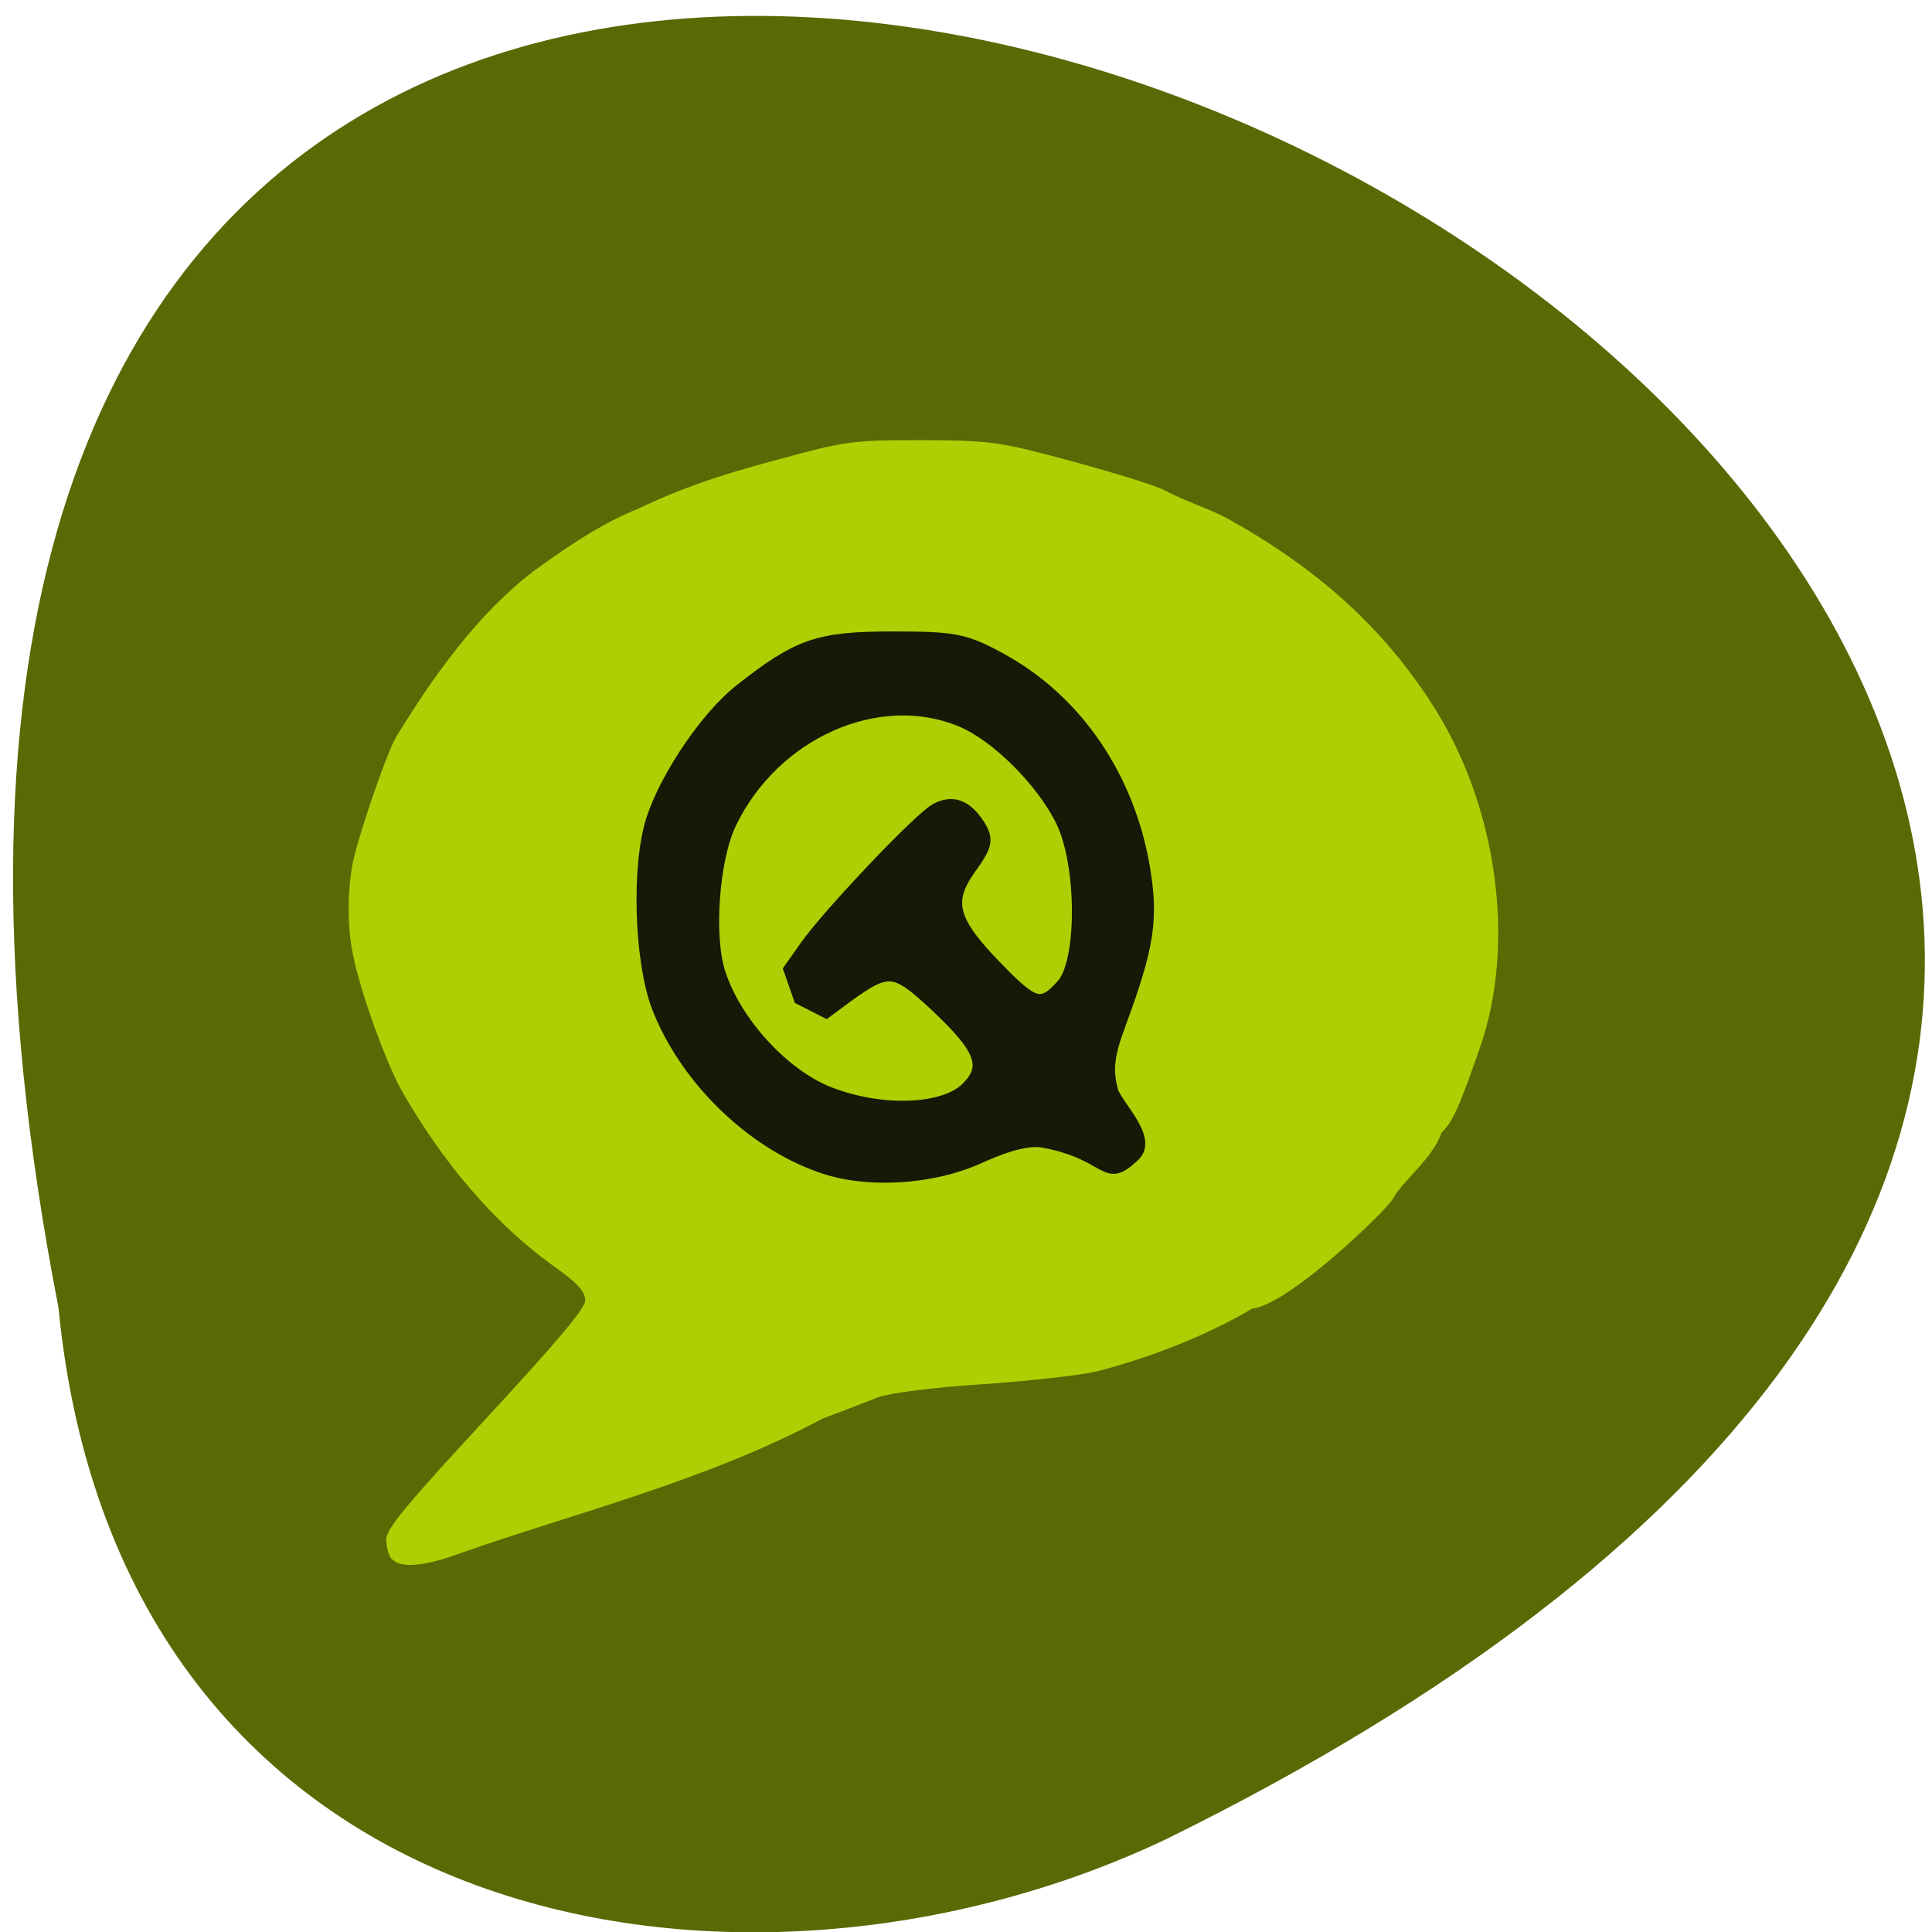 <svg xmlns="http://www.w3.org/2000/svg" xmlns:xlink="http://www.w3.org/1999/xlink" viewBox="0 0 16 16"><defs><g id="3" clip-path="url(#2)"><path d="m 113.99 158.25 c -11.401 -4.057 -21.96 -14.467 -26.398 -26.02 c -2.831 -7.578 -3.29 -22.963 -0.842 -30.464 c 2.296 -7.04 8.953 -16.84 14.385 -21.05 c 9.335 -7.348 12.625 -8.496 24.715 -8.496 c 10.1 0 11.86 0.306 17.905 3.674 c 12.01 6.659 20.43 18.983 22.955 33.603 c 1.454 8.496 0.765 12.936 -3.826 25.412 c -1.989 5.281 -2.219 7.654 -1.301 11.02 c 0.689 2.373 6.58 7.731 3.52 10.563 c -4.974 4.746 -3.826 -0.153 -14.691 -2.22 c -2.219 -0.459 -5.662 0.383 -10.253 2.449 c -7.728 3.598 -18.594 4.286 -26.17 1.531 m 23.873 -12.859 c 3.443 -3.444 2.372 -6.277 -5.127 -13.319 c -6.58 -6.123 -7.575 -6.2 -14.156 -1.454 l -3.52 2.602 l -4.361 -2.22 l -1.683 -4.822 l 2.755 -3.904 c 3.902 -5.435 18.441 -20.743 21.04 -22.12 c 2.755 -1.531 5.127 -0.612 7.193 2.679 c 1.377 2.296 1.224 3.215 -1.53 7.04 c -3.826 5.358 -2.984 8.496 4.515 16.15 c 5.892 6.05 7.04 6.353 10.33 2.679 c 3.443 -3.751 3.367 -19.595 -0.077 -26.561 c -3.137 -6.43 -10.559 -13.854 -16.298 -16.227 c -13.391 -5.588 -30.3 1.914 -37.34 16.533 c -2.831 5.817 -3.749 18.524 -1.76 24.417 c 2.602 7.961 10.33 16.38 17.675 19.289 c 8.417 3.291 18.594 2.985 22.343 -0.765" transform="matrix(0.051 0 0 0.051 0.974 1.592)" fill="#131705" stroke="#131705" stroke-width="1.798"/></g><clipPath id="2"><path d="M 0,0 H16 V16 H0 z"/></clipPath><filter id="0" filterUnits="objectBoundingBox" x="0" y="0" width="16" height="16"><feColorMatrix type="matrix" in="SourceGraphic" values="0 0 0 0 1 0 0 0 0 1 0 0 0 0 1 0 0 0 1 0"/></filter><mask id="1"><g filter="url(#0)"><path fill-opacity="0.988" d="M 0,0 H16 V16 H0 z"/></g></mask></defs><path d="m 0.484 10.828 c -4.215 -21.691 28.809 -5.25 9.168 4.406 c -3.512 1.664 -8.66 0.813 -9.168 -4.406" fill="#5a6904"/><path d="m 3.246 12.914 c -0.027 -0.027 -0.047 -0.102 -0.047 -0.164 c 0 -0.09 0.164 -0.285 0.824 -1 c 0.582 -0.629 0.824 -0.914 0.824 -0.98 c 0 -0.07 -0.063 -0.141 -0.219 -0.254 c -0.559 -0.391 -0.98 -0.926 -1.293 -1.469 c -0.133 -0.23 -0.352 -0.832 -0.414 -1.152 c -0.051 -0.25 -0.043 -0.602 0.02 -0.832 c 0.094 -0.348 0.297 -0.914 0.352 -0.98 c 0.297 -0.484 0.66 -0.996 1.125 -1.352 c 0.34 -0.25 0.609 -0.414 0.863 -0.516 c 0.445 -0.215 0.859 -0.328 1.18 -0.414 c 0.543 -0.148 0.598 -0.156 1.176 -0.156 c 0.586 0.004 0.637 0.012 1.258 0.18 c 0.359 0.098 0.695 0.203 0.746 0.234 c 0.184 0.098 0.367 0.148 0.551 0.25 c 0.738 0.414 1.27 0.902 1.668 1.523 c 0.539 0.832 0.699 1.98 0.395 2.848 c -0.18 0.516 -0.223 0.605 -0.316 0.699 c -0.082 0.23 -0.328 0.398 -0.414 0.566 c -0.184 0.219 -0.887 0.867 -1.152 0.891 c -0.391 0.23 -0.855 0.41 -1.297 0.523 c -0.133 0.031 -0.555 0.078 -0.945 0.105 c -0.422 0.027 -0.77 0.074 -0.863 0.109 c -0.086 0.035 -0.293 0.113 -0.457 0.176 c -0.965 0.516 -2.078 0.789 -2.996 1.113 c -0.293 0.109 -0.496 0.129 -0.566 0.051" fill="#afcf04"/><use xlink:href="#3" mask="url(#1)"/></svg>